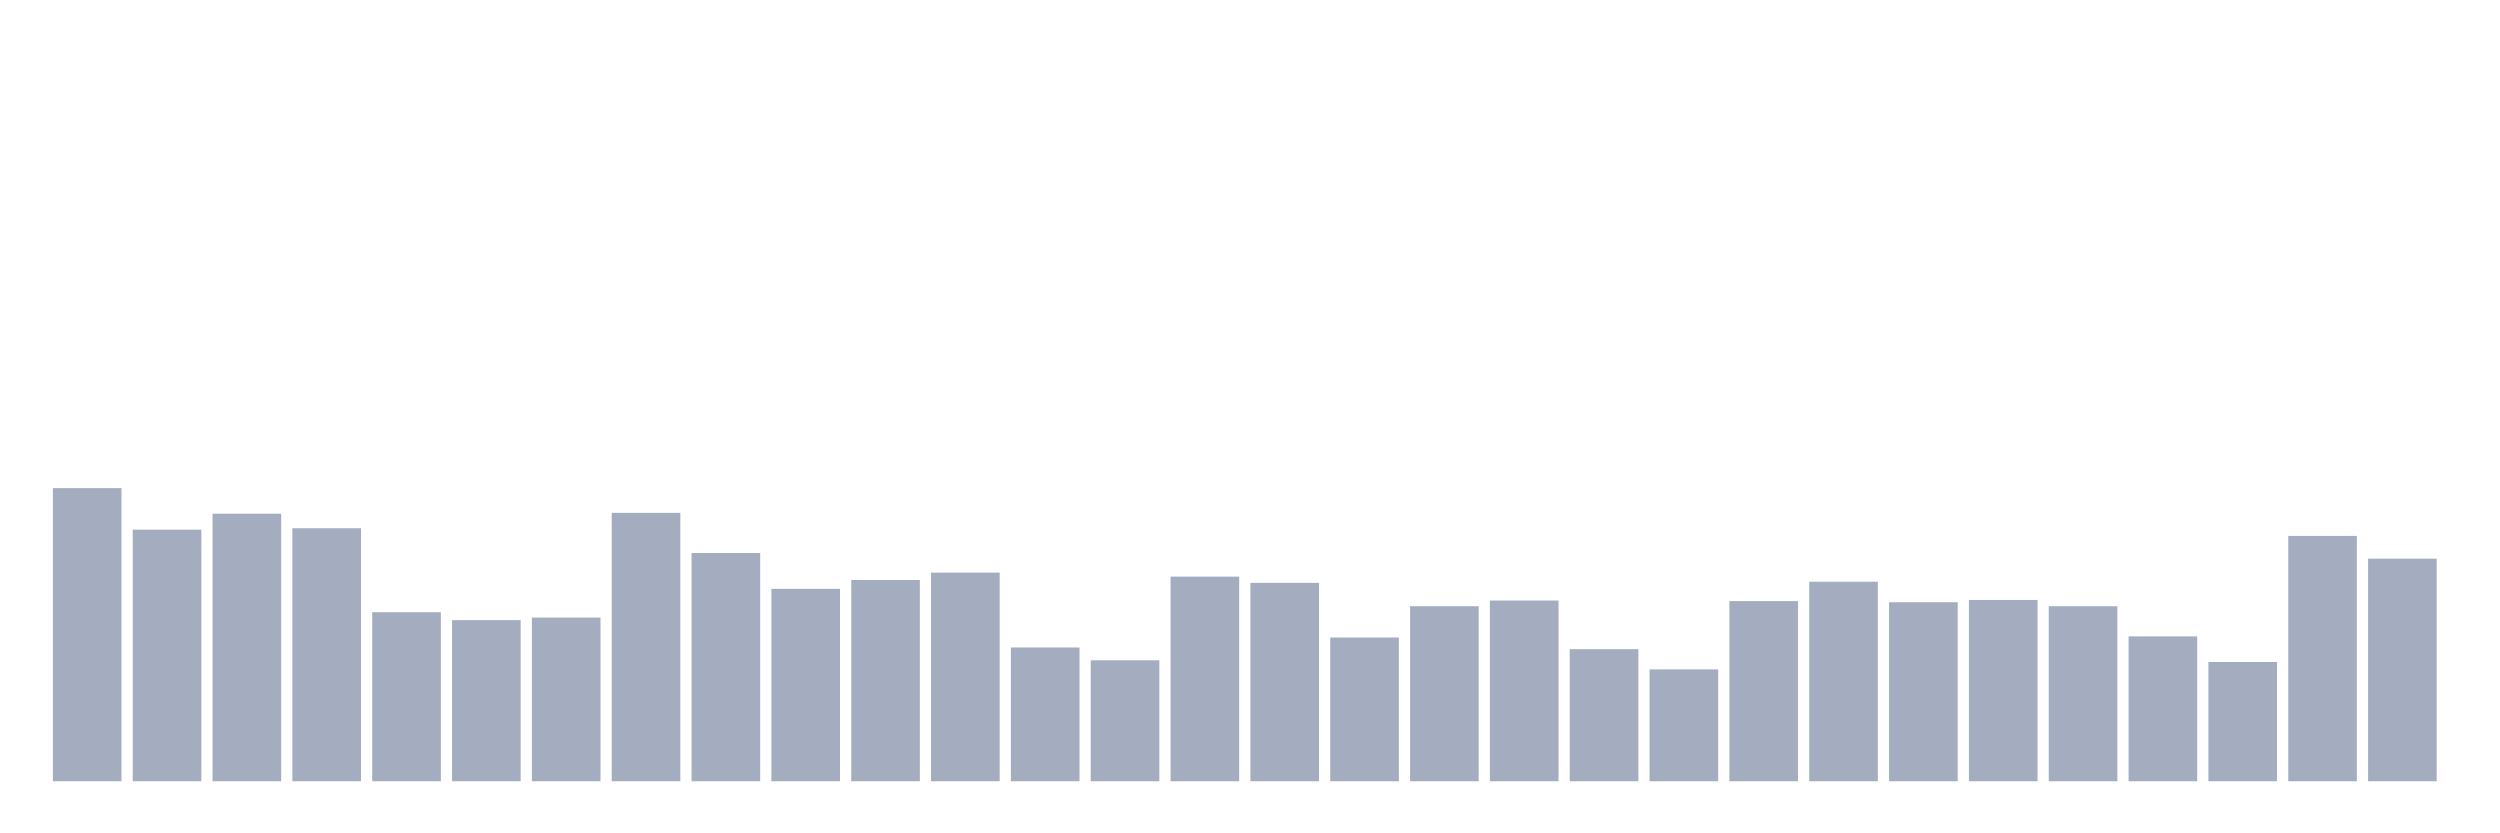 <svg xmlns="http://www.w3.org/2000/svg" viewBox="0 0 480 160"><g transform="translate(10,10)"><rect class="bar" x="0.153" width="13.175" y="83.716" height="56.284" fill="rgb(164,173,192)"></rect><rect class="bar" x="15.482" width="13.175" y="91.694" height="48.306" fill="rgb(164,173,192)"></rect><rect class="bar" x="30.81" width="13.175" y="88.634" height="51.366" fill="rgb(164,173,192)"></rect><rect class="bar" x="46.138" width="13.175" y="91.421" height="48.579" fill="rgb(164,173,192)"></rect><rect class="bar" x="61.466" width="13.175" y="107.541" height="32.459" fill="rgb(164,173,192)"></rect><rect class="bar" x="76.794" width="13.175" y="109.071" height="30.929" fill="rgb(164,173,192)"></rect><rect class="bar" x="92.123" width="13.175" y="108.579" height="31.421" fill="rgb(164,173,192)"></rect><rect class="bar" x="107.451" width="13.175" y="88.47" height="51.53" fill="rgb(164,173,192)"></rect><rect class="bar" x="122.779" width="13.175" y="96.175" height="43.825" fill="rgb(164,173,192)"></rect><rect class="bar" x="138.107" width="13.175" y="103.06" height="36.94" fill="rgb(164,173,192)"></rect><rect class="bar" x="153.436" width="13.175" y="101.366" height="38.634" fill="rgb(164,173,192)"></rect><rect class="bar" x="168.764" width="13.175" y="99.945" height="40.055" fill="rgb(164,173,192)"></rect><rect class="bar" x="184.092" width="13.175" y="114.317" height="25.683" fill="rgb(164,173,192)"></rect><rect class="bar" x="199.42" width="13.175" y="116.776" height="23.224" fill="rgb(164,173,192)"></rect><rect class="bar" x="214.748" width="13.175" y="100.71" height="39.29" fill="rgb(164,173,192)"></rect><rect class="bar" x="230.077" width="13.175" y="101.913" height="38.087" fill="rgb(164,173,192)"></rect><rect class="bar" x="245.405" width="13.175" y="112.404" height="27.596" fill="rgb(164,173,192)"></rect><rect class="bar" x="260.733" width="13.175" y="106.393" height="33.607" fill="rgb(164,173,192)"></rect><rect class="bar" x="276.061" width="13.175" y="105.301" height="34.699" fill="rgb(164,173,192)"></rect><rect class="bar" x="291.39" width="13.175" y="114.645" height="25.355" fill="rgb(164,173,192)"></rect><rect class="bar" x="306.718" width="13.175" y="118.525" height="21.475" fill="rgb(164,173,192)"></rect><rect class="bar" x="322.046" width="13.175" y="105.41" height="34.59" fill="rgb(164,173,192)"></rect><rect class="bar" x="337.374" width="13.175" y="101.694" height="38.306" fill="rgb(164,173,192)"></rect><rect class="bar" x="352.702" width="13.175" y="105.628" height="34.372" fill="rgb(164,173,192)"></rect><rect class="bar" x="368.031" width="13.175" y="105.191" height="34.809" fill="rgb(164,173,192)"></rect><rect class="bar" x="383.359" width="13.175" y="106.393" height="33.607" fill="rgb(164,173,192)"></rect><rect class="bar" x="398.687" width="13.175" y="112.186" height="27.814" fill="rgb(164,173,192)"></rect><rect class="bar" x="414.015" width="13.175" y="117.104" height="22.896" fill="rgb(164,173,192)"></rect><rect class="bar" x="429.344" width="13.175" y="92.896" height="47.104" fill="rgb(164,173,192)"></rect><rect class="bar" x="444.672" width="13.175" y="97.268" height="42.732" fill="rgb(164,173,192)"></rect></g></svg>
